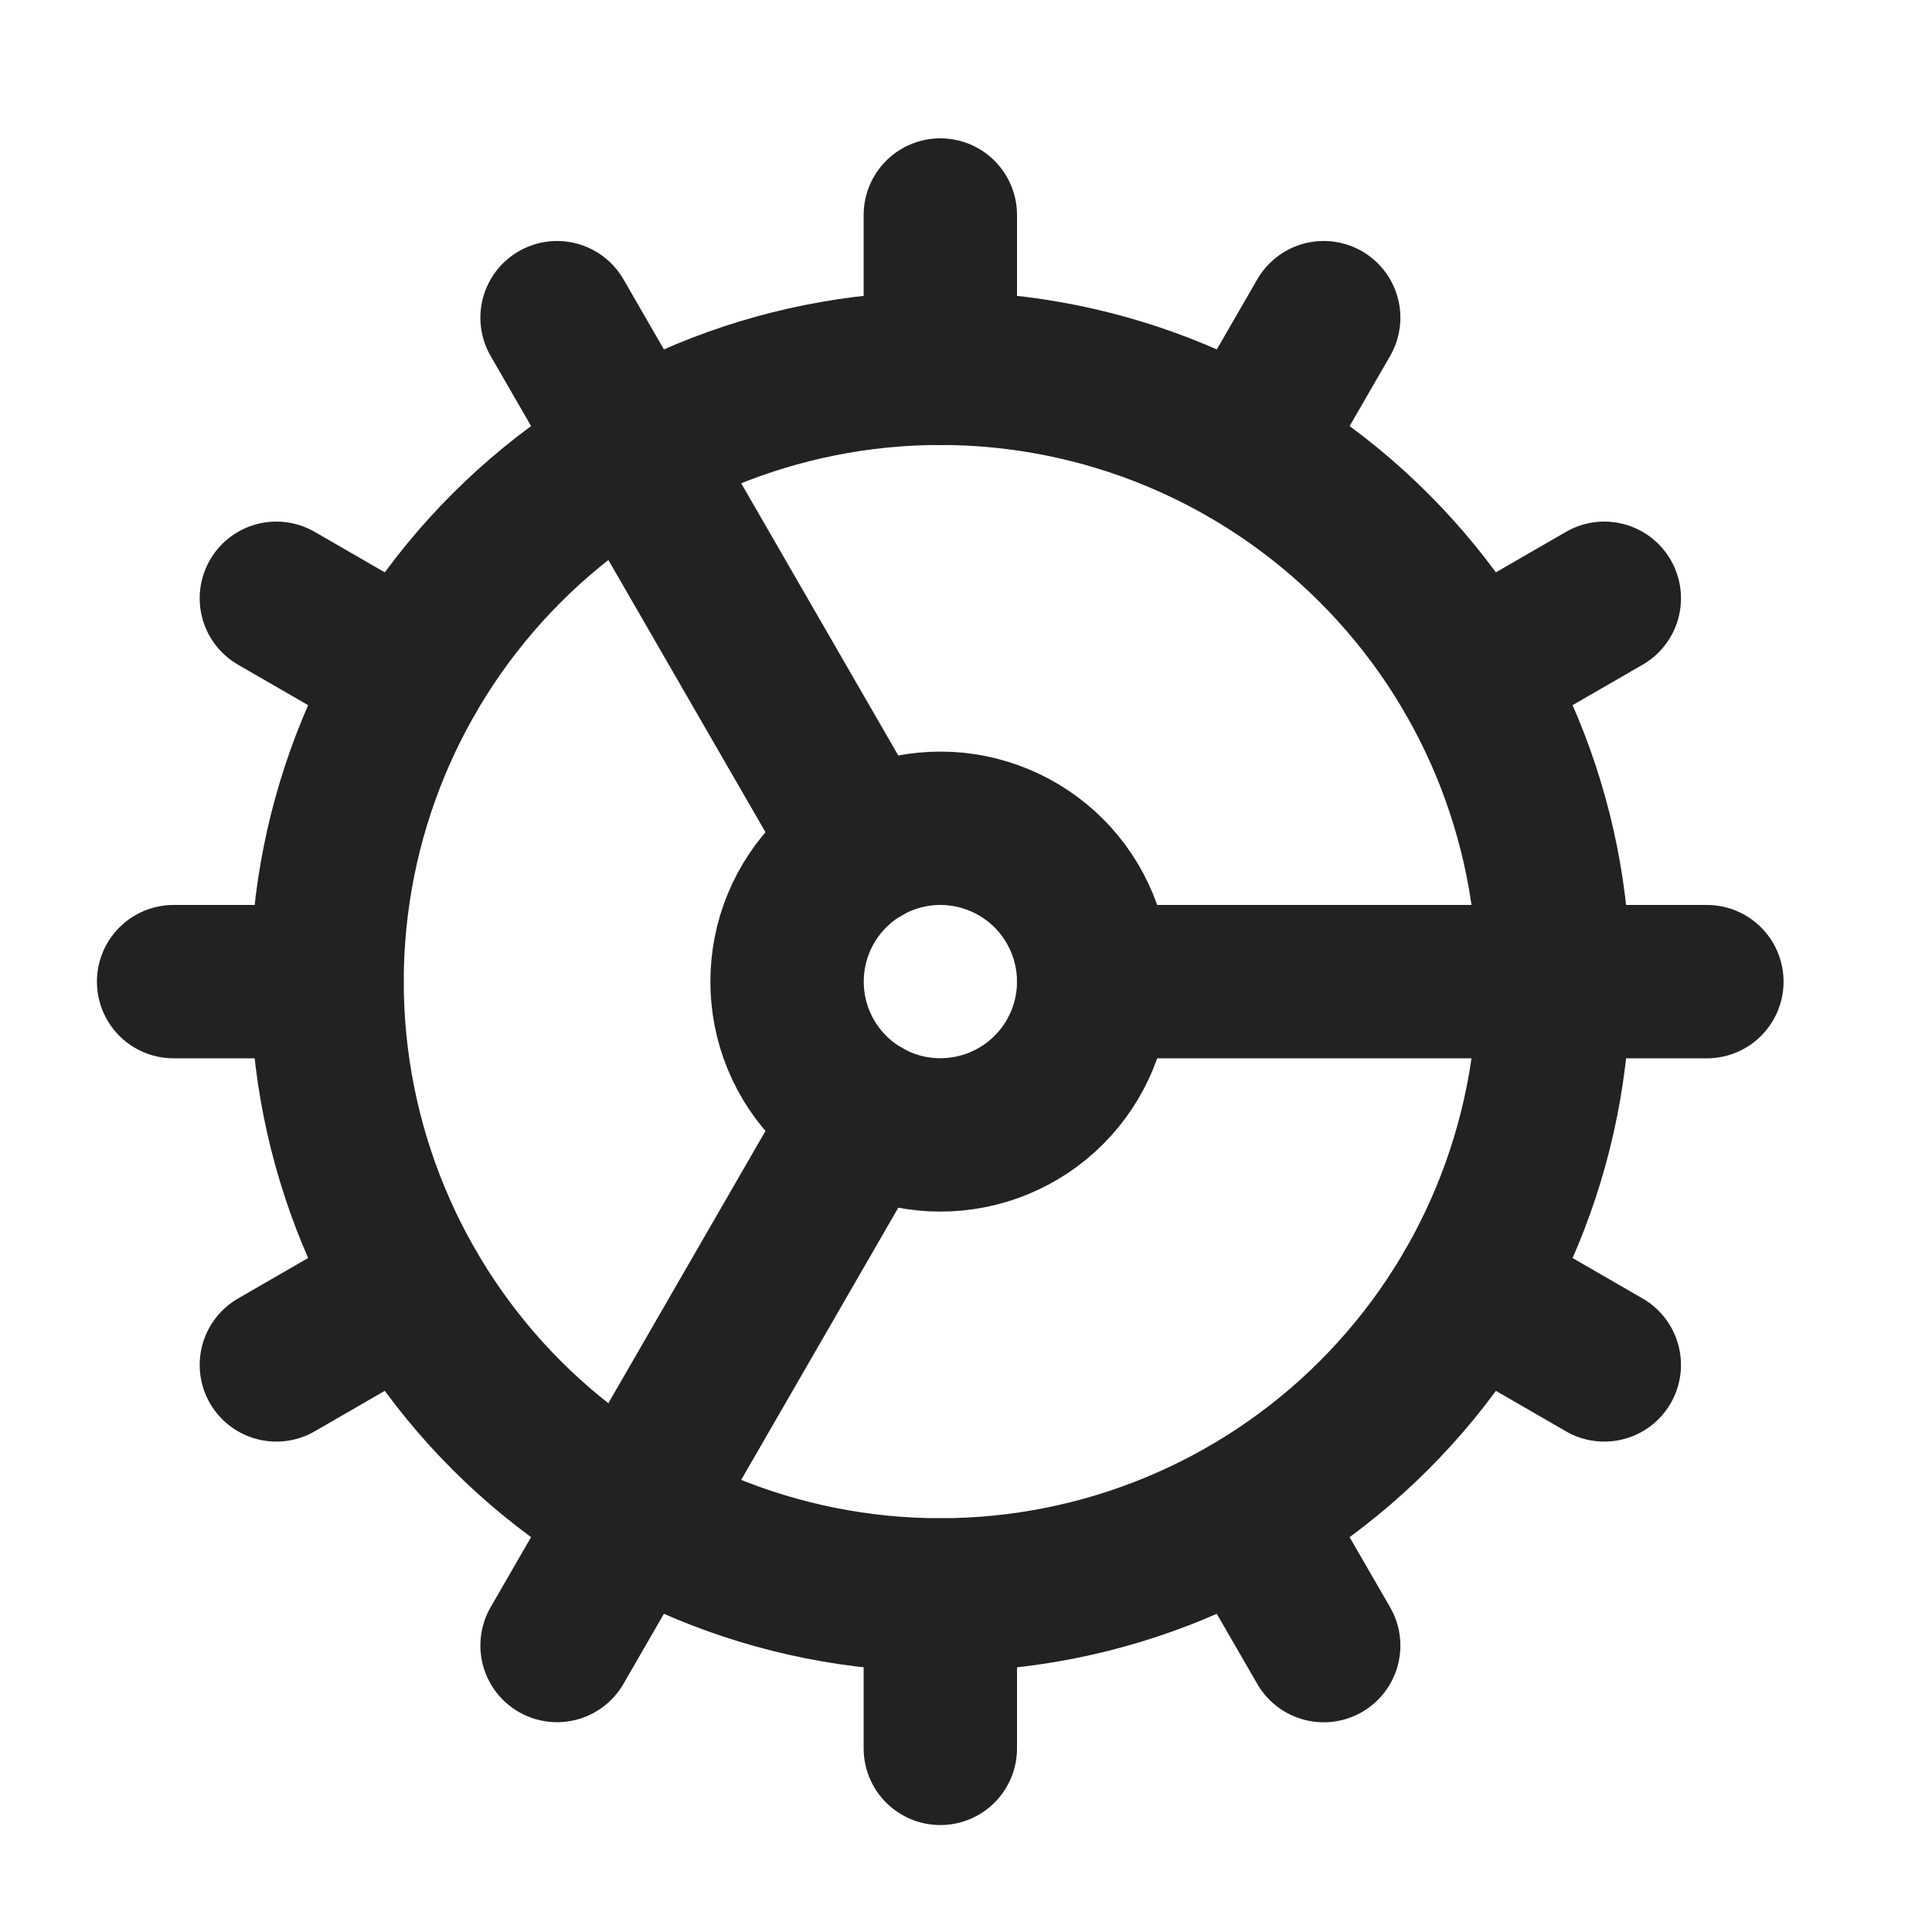 <svg width="21" height="21" viewBox="0 0 21 21" fill="none" xmlns="http://www.w3.org/2000/svg">
<path d="M10.221 17.336C11.989 17.336 13.685 16.634 14.935 15.384C16.186 14.133 16.888 12.438 16.888 10.67C16.888 8.901 16.186 7.206 14.935 5.956C13.685 4.705 11.989 4.003 10.221 4.003C8.453 4.003 6.758 4.705 5.507 5.956C4.257 7.206 3.555 8.901 3.555 10.67C3.555 12.438 4.257 14.133 5.507 15.384C6.758 16.634 8.453 17.336 10.221 17.336Z" stroke="#222222" stroke-width="1.667" stroke-linecap="round" stroke-linejoin="round"/>
<path d="M10.221 12.336C10.663 12.336 11.087 12.161 11.4 11.848C11.712 11.536 11.888 11.112 11.888 10.67C11.888 10.228 11.712 9.804 11.4 9.491C11.087 9.179 10.663 9.003 10.221 9.003C9.779 9.003 9.355 9.179 9.043 9.491C8.73 9.804 8.555 10.228 8.555 10.67C8.555 11.112 8.73 11.536 9.043 11.848C9.355 12.161 9.779 12.336 10.221 12.336Z" stroke="#222222" stroke-width="1.667" stroke-linecap="round" stroke-linejoin="round"/>
<path d="M10.221 2.337V4.004" stroke="#222222" stroke-width="1.667" stroke-linecap="round" stroke-linejoin="round"/>
<path d="M10.221 19.004V17.337" stroke="#222222" stroke-width="1.667" stroke-linecap="round" stroke-linejoin="round"/>
<path d="M14.388 17.887L13.555 16.445" stroke="#222222" stroke-width="1.667" stroke-linecap="round" stroke-linejoin="round"/>
<path d="M9.388 9.228L6.055 3.453" stroke="#222222" stroke-width="1.667" stroke-linecap="round" stroke-linejoin="round"/>
<path d="M17.438 14.836L15.996 14.003" stroke="#222222" stroke-width="1.667" stroke-linecap="round" stroke-linejoin="round"/>
<path d="M3.004 6.503L4.446 7.336" stroke="#222222" stroke-width="1.667" stroke-linecap="round" stroke-linejoin="round"/>
<path d="M11.887 10.67H18.553" stroke="#222222" stroke-width="1.667" stroke-linecap="round" stroke-linejoin="round"/>
<path d="M1.887 10.67H3.553" stroke="#222222" stroke-width="1.667" stroke-linecap="round" stroke-linejoin="round"/>
<path d="M17.438 6.503L15.996 7.336" stroke="#222222" stroke-width="1.667" stroke-linecap="round" stroke-linejoin="round"/>
<path d="M3.004 14.836L4.446 14.003" stroke="#222222" stroke-width="1.667" stroke-linecap="round" stroke-linejoin="round"/>
<path d="M14.388 3.453L13.555 4.895" stroke="#222222" stroke-width="1.667" stroke-linecap="round" stroke-linejoin="round"/>
<path d="M9.388 12.111L6.055 17.886" stroke="#222222" stroke-width="1.667" stroke-linecap="round" stroke-linejoin="round"/>
</svg>
